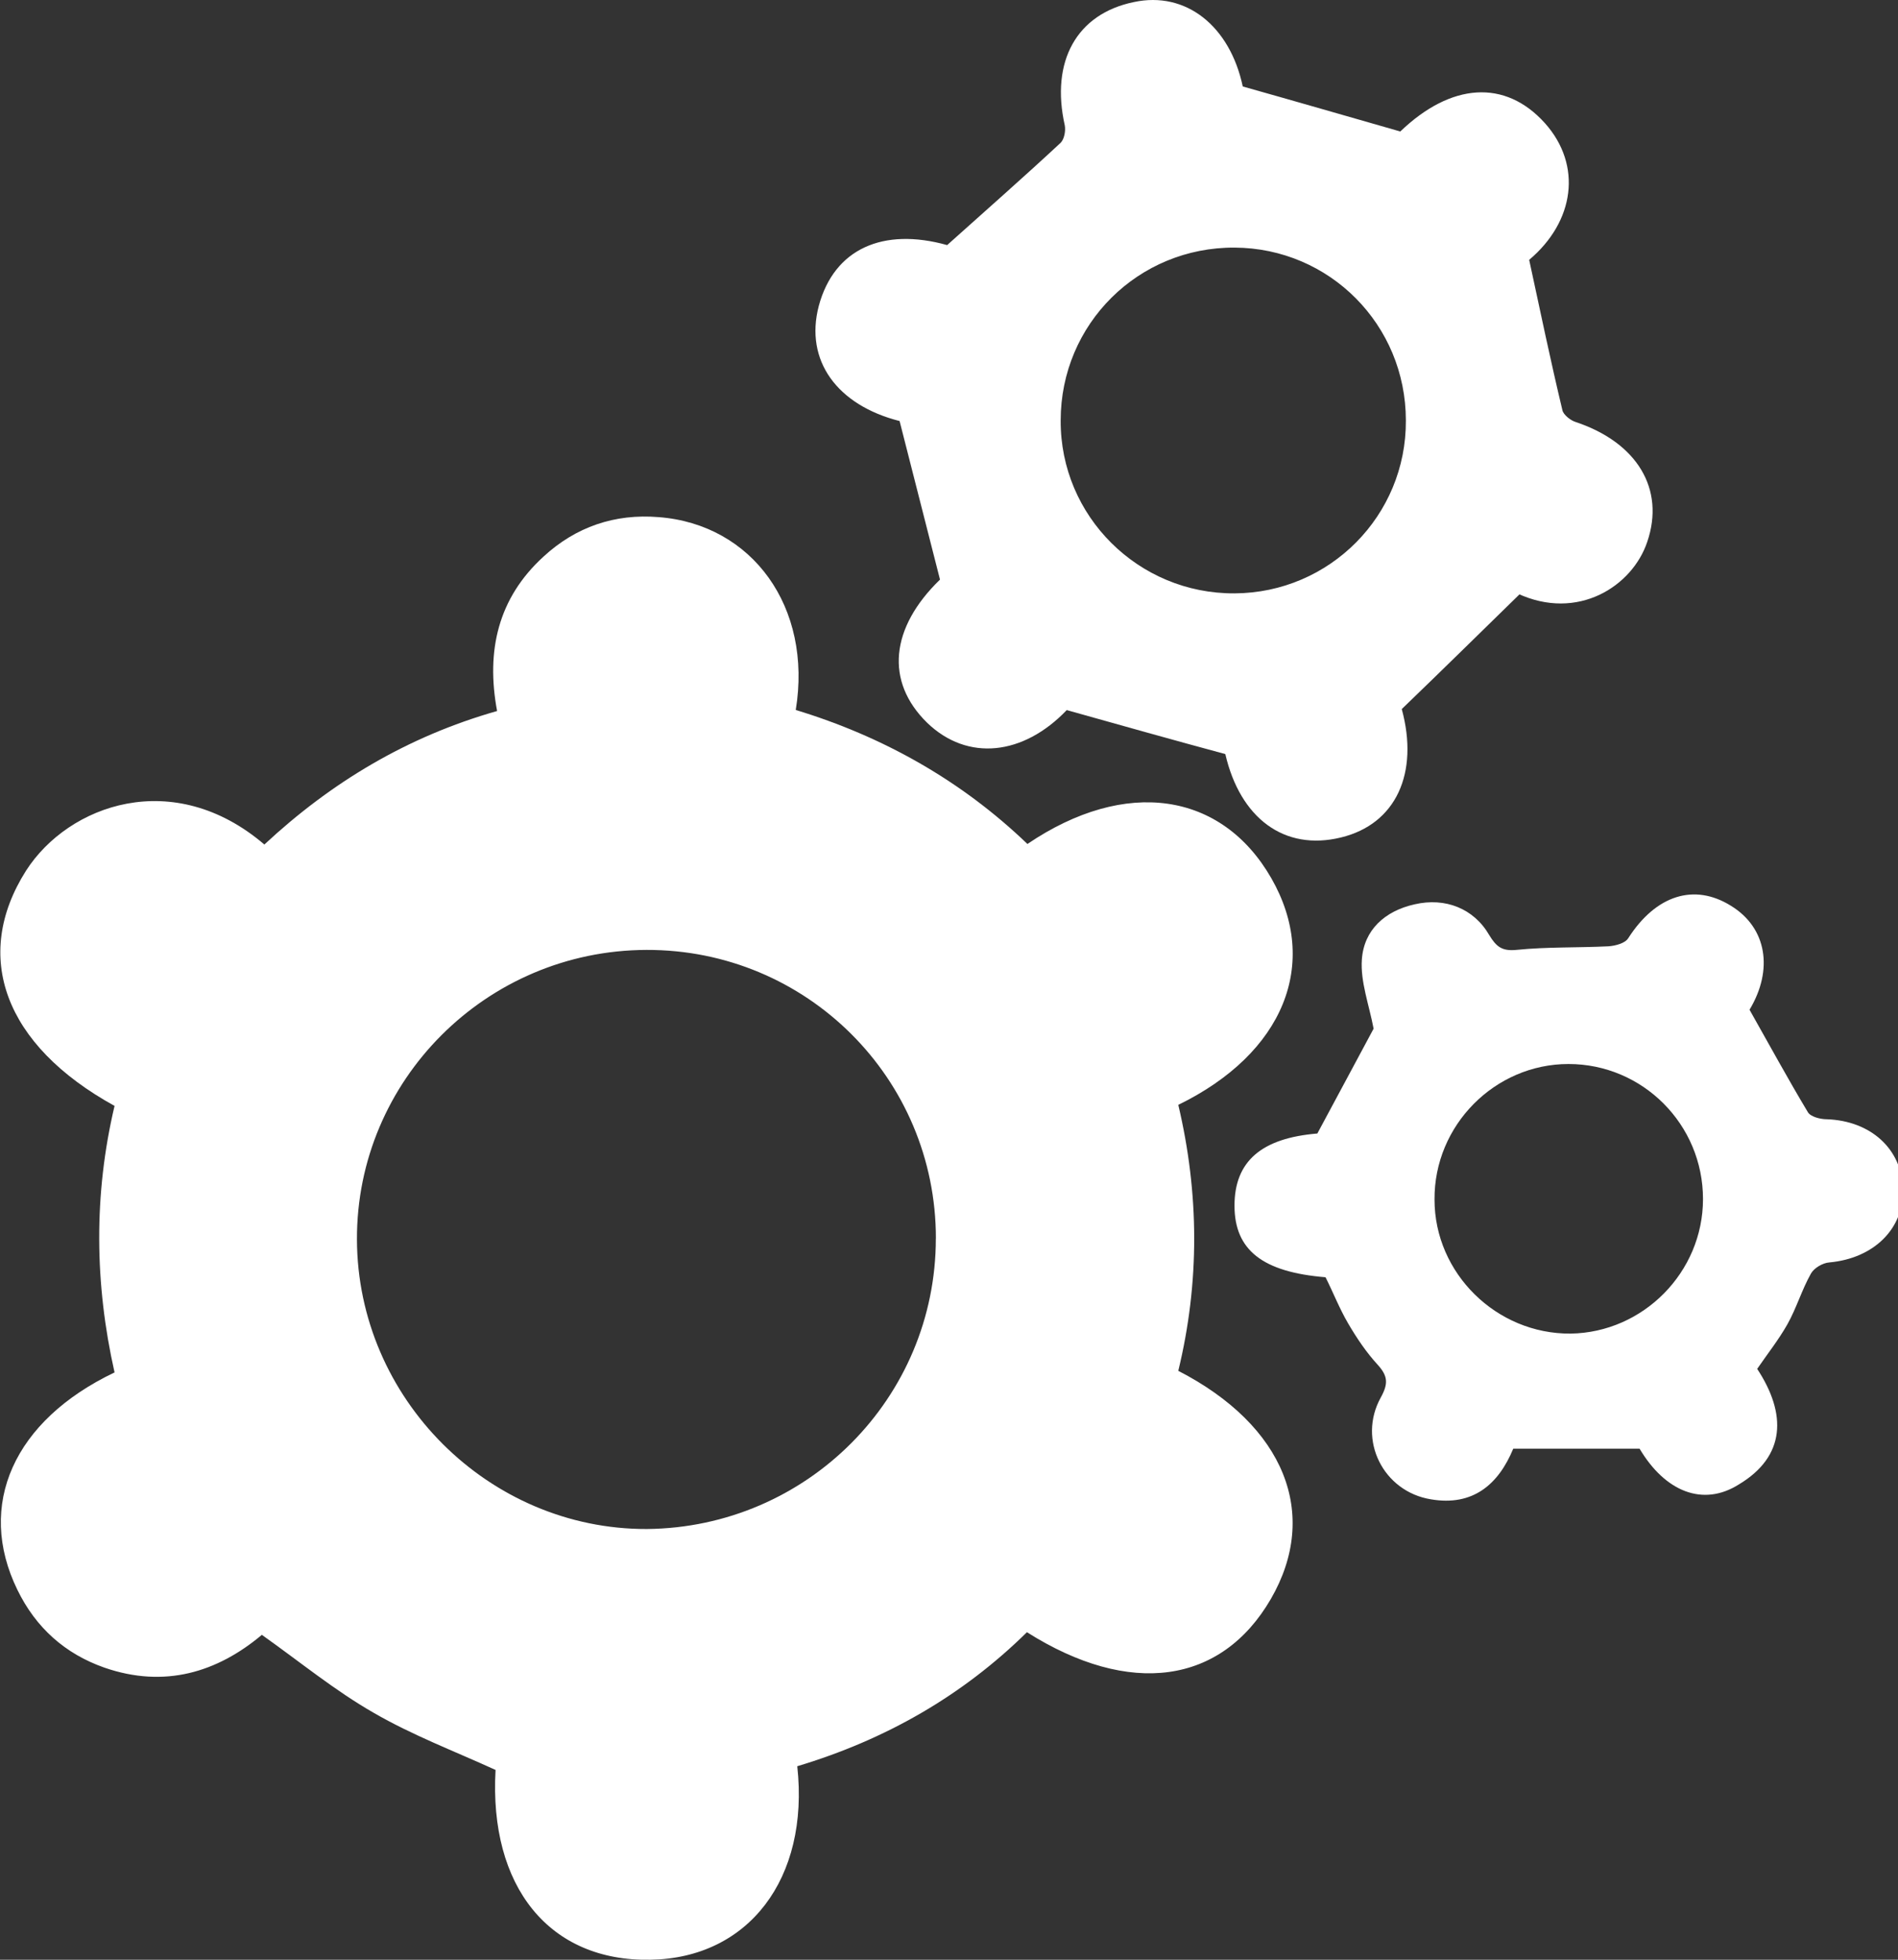 <!-- Generated by IcoMoon.io -->
<svg version="1.1" xmlns="http://www.w3.org/2000/svg" width="31" height="32" viewBox="0 0 31 32">
<rect x="0" y="0" width="31" height="32" fill="#333333" stroke="none"/>
<title>gearwheel</title>
<path fill="#fff" d="M13.022 28.843c0.2 1.838-0.802 3.132-2.397 3.157-1.654 0.033-2.64-1.194-2.531-3.099-0.677-0.309-1.362-0.568-1.996-0.936-0.626-0.359-1.186-0.819-1.821-1.27-0.727 0.61-1.587 0.877-2.573 0.535-0.643-0.226-1.119-0.652-1.42-1.27-0.677-1.387-0.058-2.765 1.587-3.55-0.326-1.445-0.342-2.907 0-4.352-1.804-0.994-2.33-2.447-1.445-3.842 0.693-1.078 2.406-1.696 3.892-0.426 1.086-1.011 2.33-1.762 3.801-2.18-0.184-0.986 0.017-1.846 0.76-2.523 0.526-0.484 1.161-0.702 1.879-0.643 1.529 0.117 2.514 1.47 2.239 3.149 1.428 0.434 2.706 1.153 3.784 2.188 1.604-1.086 3.174-0.852 3.984 0.56 0.794 1.387 0.209 2.857-1.52 3.7 0.342 1.445 0.351 2.898 0 4.343 1.737 0.894 2.314 2.339 1.512 3.725-0.81 1.395-2.305 1.604-3.984 0.543-1.052 1.036-2.305 1.754-3.75 2.188zM15.286 20.222c0-2.614-2.113-4.719-4.728-4.711s-4.736 2.13-4.728 4.728c0.008 2.598 2.155 4.736 4.736 4.728 2.614-0.025 4.719-2.138 4.719-4.744z"></path>
<path fill="#fff" d="M17.424 11.594c-0.71 0.743-1.62 0.844-2.28 0.209-0.693-0.677-0.601-1.554 0.209-2.339-0.226-0.877-0.434-1.712-0.66-2.589-1.019-0.259-1.554-0.986-1.32-1.879 0.251-0.936 1.052-1.286 2.097-0.994 0.652-0.585 1.261-1.119 1.854-1.671 0.058-0.058 0.084-0.192 0.067-0.284-0.234-1.044 0.192-1.821 1.128-2.013 0.852-0.184 1.57 0.393 1.779 1.378 0.86 0.242 1.696 0.484 2.573 0.735 0.827-0.794 1.712-0.86 2.364-0.134 0.61 0.685 0.484 1.604-0.259 2.23 0.184 0.852 0.351 1.654 0.543 2.456 0.017 0.075 0.134 0.167 0.217 0.192 1.002 0.334 1.462 1.094 1.169 1.955-0.242 0.727-1.136 1.303-2.122 0.844-0.008-0.008-0.025 0 0.050 0-0.668 0.652-1.286 1.261-1.938 1.888 0.284 1.044-0.092 1.879-0.994 2.097-0.927 0.226-1.646-0.317-1.888-1.362-0.869-0.234-1.696-0.468-2.589-0.718zM22.962 6.866c0-1.562-1.245-2.815-2.798-2.823-1.57-0.008-2.84 1.245-2.84 2.823-0.008 1.562 1.27 2.832 2.84 2.823 1.554-0.008 2.807-1.27 2.798-2.823z"></path>
<path fill="#fff" d="M26.779 23.655c-0.718 0-1.378 0-2.063 0-0.242 0.585-0.66 0.944-1.345 0.827-0.777-0.125-1.203-0.969-0.819-1.662 0.125-0.226 0.117-0.351-0.050-0.535-0.184-0.2-0.342-0.434-0.484-0.677s-0.242-0.501-0.368-0.752c-1.027-0.084-1.487-0.443-1.487-1.169s0.443-1.103 1.353-1.178c0.326-0.61 0.643-1.194 0.919-1.712-0.075-0.393-0.217-0.768-0.192-1.128 0.033-0.484 0.376-0.794 0.86-0.902 0.501-0.117 0.969 0.067 1.22 0.501 0.117 0.192 0.209 0.267 0.451 0.242 0.493-0.050 0.994-0.033 1.495-0.058 0.117-0.008 0.276-0.050 0.326-0.134 0.451-0.702 1.078-0.902 1.679-0.526 0.585 0.359 0.693 1.044 0.301 1.696 0.326 0.576 0.626 1.128 0.952 1.671 0.042 0.075 0.2 0.117 0.309 0.117 0.718 0.025 1.228 0.484 1.245 1.144 0.017 0.643-0.476 1.128-1.203 1.194-0.109 0.008-0.251 0.092-0.301 0.184-0.15 0.267-0.234 0.56-0.384 0.827-0.142 0.251-0.326 0.484-0.493 0.727 0.484 0.735 0.468 1.428-0.301 1.888-0.585 0.368-1.203 0.117-1.62-0.585zM27.815 19.579c0-1.22-0.986-2.205-2.197-2.205-1.203 0-2.197 1.002-2.188 2.214 0 1.203 1.011 2.197 2.222 2.188 1.186-0.017 2.163-1.002 2.163-2.197z"></path>
</svg>
